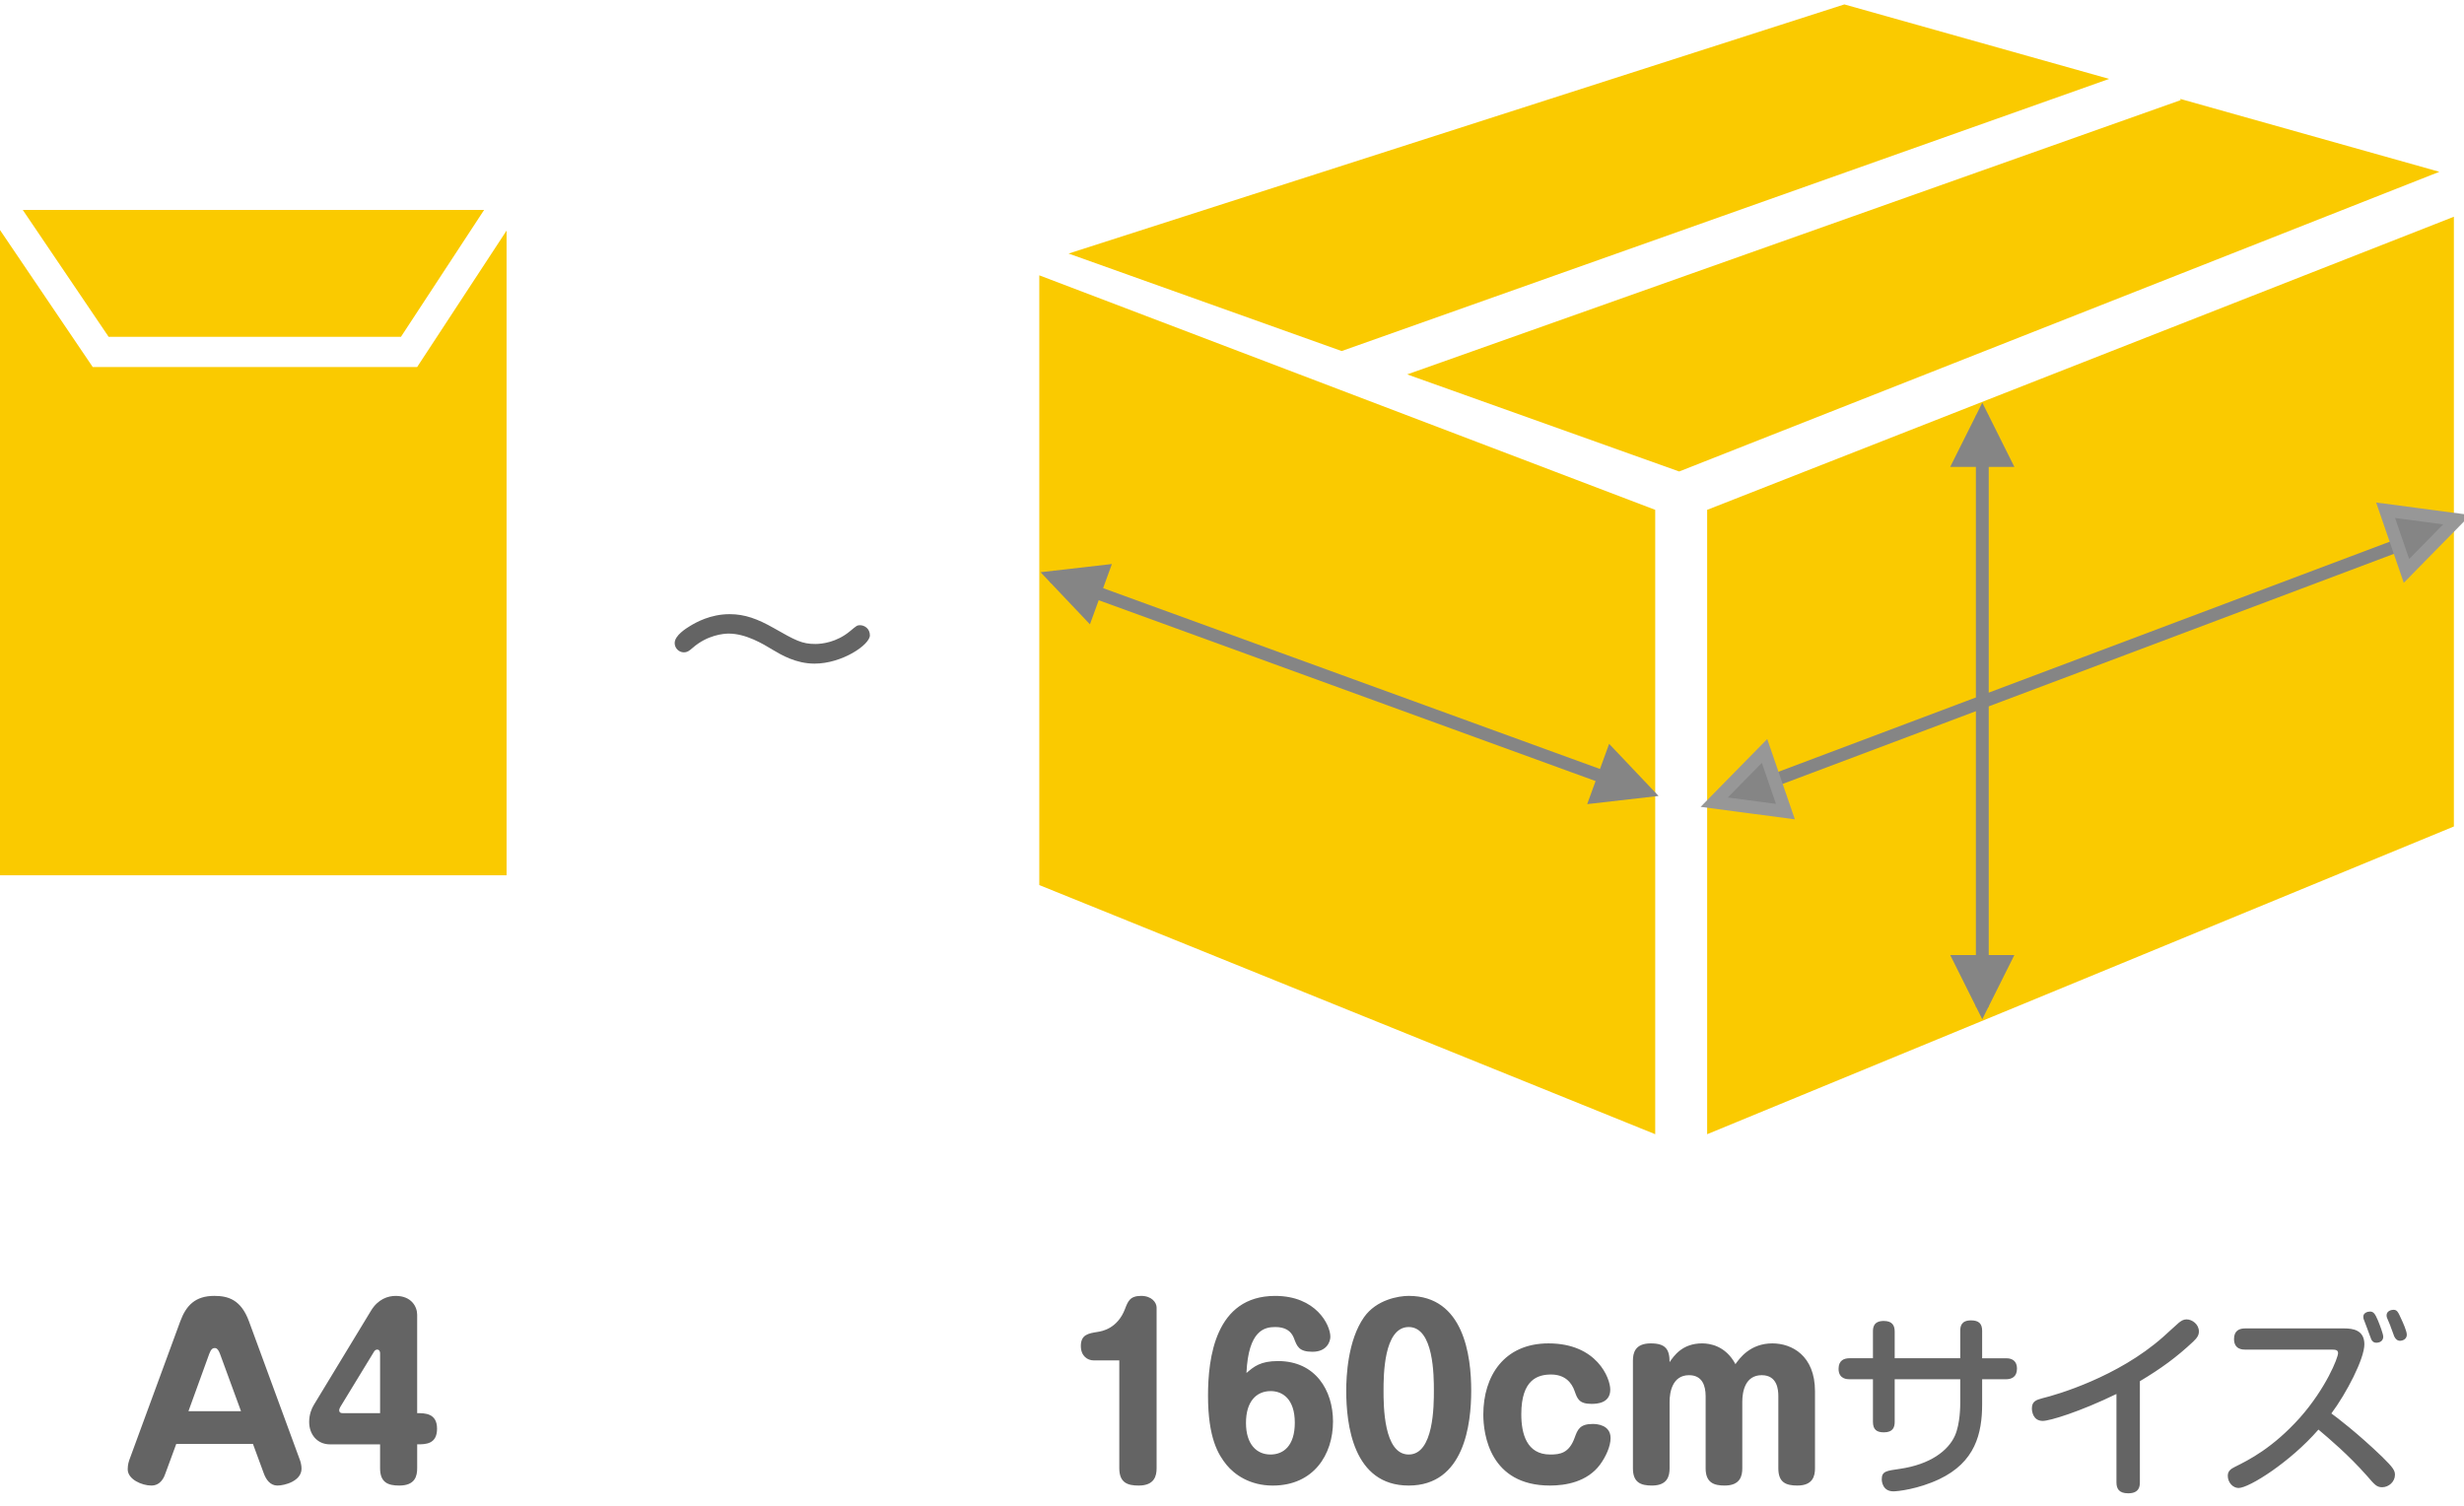 <svg xmlns="http://www.w3.org/2000/svg" height="99" width="162" viewBox="0 0 162 99"><title>img</title><g fill-rule="evenodd" fill="none"><path fill="#646464" d="M73.59 89.44v7.09c0 .97.565 1.14 1.277 1.14 1.045 0 1.176-.65 1.176-1.14V85.97c0-.333-.32-.77-1.017-.77-.74 0-.87.364-1.06.858-.493 1.292-1.51 1.466-1.8 1.51-.61.1-1.104.174-1.104.93 0 .652.436.943.842.943h1.685zm8.36.828c.13-2.83 1.204-3.02 1.9-3.02.64 0 1.032.247 1.22.726.204.552.335.9 1.22.9.944 0 1.177-.667 1.177-.987 0-.784-.944-2.686-3.63-2.686-3.95 0-4.414 4.11-4.414 6.56 0 2.78.668 3.87 1.22 4.55.508.62 1.51 1.36 3.034 1.36 2.686 0 3.964-2.03 3.964-4.21 0-2.04-1.146-3.976-3.615-3.976-1.16 0-1.582.363-2.076.784zm1.596 1.192c.77 0 1.583.51 1.583 2.08 0 1.53-.756 2.09-1.598 2.09-.9 0-1.612-.66-1.612-2.08 0-1.39.668-2.09 1.626-2.09zm9.072-6.26c-.668 0-2.12.248-2.933 1.395C88.61 88.12 88.51 90.5 88.51 91.43c0 2.19.435 6.24 4.108 6.24 3.66 0 4.11-4.05 4.11-6.24 0-2.28-.48-6.23-4.11-6.23zm0 2.048c1.655 0 1.655 3.238 1.655 4.182 0 .96 0 4.2-1.655 4.2s-1.655-3.24-1.655-4.2c0-.944 0-4.182 1.655-4.182zm9.192 1.075c-2.923 0-4.287 2.15-4.287 4.677 0 1.31.435 4.67 4.387 4.67 1.01 0 2.44-.23 3.29-1.38.38-.52.69-1.2.69-1.74 0-.88-.92-.93-1.17-.93-.85 0-1 .37-1.19.9-.37 1.03-.97 1.11-1.61 1.11-1.55 0-1.9-1.37-1.9-2.65 0-2.29 1.09-2.61 1.96-2.61.89 0 1.35.508 1.55 1.1.18.5.29.83 1.11.83.35 0 1.23-.04 1.23-.94 0-.743-.87-3.037-4.06-3.037zm17.52 3.147c0-2.35-1.53-3.147-2.8-3.147-1.48 0-2.17 1.002-2.43 1.365-.65-1.22-1.7-1.365-2.19-1.365-1.31 0-1.86.827-2.14 1.234 0-.842-.26-1.234-1.24-1.234-1.04 0-1.17.64-1.17 1.132v7.085c0 .92.5 1.13 1.25 1.13 1.03 0 1.16-.64 1.16-1.13v-4.38c0-.58.16-1.746 1.28-1.746.87 0 1.09.696 1.09 1.376v4.75c0 .96.57 1.13 1.25 1.13 1.03 0 1.16-.64 1.16-1.13v-4.38c0-.69.2-1.746 1.28-1.746 1.02 0 1.09.956 1.09 1.366v4.76c0 .92.49 1.13 1.25 1.13 1.03 0 1.16-.64 1.16-1.13v-5.07zm9.55-2.17h-4.31v-1.755c0-.4-.16-.697-.72-.697-.68 0-.71.452-.71.697V89.3h-1.54c-.35 0-.72.13-.72.697 0 .684.58.684.72.684h1.54v2.8c0 .53.27.69.72.69.61 0 .71-.35.71-.69v-2.8h4.31v1.56c0 .16 0 1.37-.35 2.15-.44.99-1.63 1.89-3.61 2.18-.91.13-1.2.16-1.2.69 0 .11.04.79.77.79.26 0 1.61-.14 3.01-.8 2.36-1.12 2.82-2.99 2.82-4.94v-1.63h1.57c.35 0 .72-.14.72-.695 0-.685-.58-.685-.72-.685h-1.57v-1.806c0-.478-.23-.685-.73-.685-.65 0-.71.4-.71.684V89.3zm11.81 1.51c1.38-.825 2.41-1.574 3.51-2.607.27-.258.37-.426.37-.67 0-.465-.44-.788-.81-.788-.21 0-.34.09-.51.22-.29.245-.74.683-1.04.942-2.98 2.633-6.98 3.793-7.93 4.023-.4.11-.69.2-.69.67 0 .17.06.82.72.82.45 0 2.43-.6 4.84-1.77v5.81c0 .41.16.72.77.72.73 0 .77-.46.77-.72v-6.65zm12.62-2.077c.25 0 .41.025.41.232 0 .31-.81 2.325-2.5 4.235-1.8 2.01-3.39 2.8-4.28 3.24-.28.14-.47.28-.47.59 0 .44.34.8.71.8.69 0 3.39-1.7 5.25-3.84.71.6 1.96 1.65 3.19 3.04.5.58.64.75 1 .75.43 0 .84-.36.84-.81 0-.27-.08-.45-.85-1.2-1.59-1.53-2.99-2.6-3.33-2.84.98-1.31 2.17-3.59 2.17-4.546 0-.942-.76-1.045-1.32-1.045h-6.52c-.36 0-.73.128-.73.696 0 .697.58.697.73.697h5.7zm3.88-1.472c.04.08.18.505.22.595.08.18.21.297.39.297.1 0 .44-.065.44-.4 0-.233-.24-.775-.37-1.046-.2-.45-.27-.593-.51-.593-.16 0-.45.09-.45.36 0 .014 0 .104.04.195.03.09.22.49.24.593zm-1.54.117c.08.194.17.49.25.672.04.09.13.23.34.23.03 0 .45 0 .45-.4 0-.167-.22-.76-.35-1.07-.19-.452-.3-.58-.52-.58-.17 0-.44.09-.44.334 0 .116.04.233.07.284.02.078.18.452.2.53zM11.59 94.93h5.04l.71 1.93c.146.41.422.81.9.81.466 0 1.584-.29 1.584-1.11 0-.22-.06-.45-.102-.56l-3.354-9.13c-.523-1.422-1.365-1.67-2.28-1.67-1.234 0-1.844.61-2.236 1.67L8.498 96c-.102.28-.102.56-.102.6 0 .67.944 1.07 1.554 1.07.64 0 .857-.59.93-.81l.71-1.93zm2.164-5.91c.116-.32.233-.392.363-.392.102 0 .218.043.35.392l1.378 3.76H12.39l1.364-3.76zm11.235 5.94v1.57c0 .93.508 1.14 1.263 1.14 1.06 0 1.176-.65 1.176-1.14v-1.57c.55 0 1.306 0 1.306-1.03 0-1.02-.8-1.02-1.307-1.02v-6.475c0-.508-.364-1.234-1.41-1.234-.508 0-1.16.204-1.626.974l-3.76 6.196c-.146.24-.305.63-.305 1.12 0 .82.536 1.47 1.363 1.47h3.296zm-2.454-2.05c-.233 0-.233-.14-.233-.2 0-.07.044-.15.073-.21l2.22-3.64c.045-.073.118-.13.205-.13.16 0 .19.174.19.232v3.948h-2.454zM57.193 41.773c0-.45-.363-.668-.653-.668-.19 0-.232.043-.653.392-.886.74-1.86.842-2.28.842-.886 0-1.307-.233-2.76-1.06-1.03-.582-1.872-.9-2.874-.9-1.263 0-2.207.536-2.613.783-.233.145-1.002.61-1.002 1.118 0 .32.26.61.61.61.203 0 .334-.086.566-.29.973-.856 2.047-.943 2.38-.943 1.12 0 2.237.667 2.905 1.074.536.32 1.51.9 2.73.9 1.828 0 3.643-1.247 3.643-1.857z"/><g fill="#FACA00"><path d="M1.498 13.804l5.644 8.34h19.22l5.466-8.34"/><path d="M0 57.545h33.306V15.16l-5.882 8.973H6.098L0 15.123"/></g><g fill="#FACA00"><path d="M68.33 58.19l40.495 16.38V33.52L68.33 18.102M112.24 33.52v41.05l49.095-20.232V14.25M121.26.29L70.256 16.67l17.955 6.41 50.46-17.893M160.38 11.295l-17.037-4.793.028.082-50.853 18.032 17.882 6.382"/></g><path stroke="#858585" stroke-width=".845" stroke-linecap="square" d="M130.33 27.74v38.043"/><path fill="#858585" d="M128.22 62.79h4.218l-2.11 4.224M132.438 30.696h-4.218l2.11-4.223"/><g><path stroke="#858585" stroke-width=".845" stroke-linecap="square" d="M105.318 51.053L69.57 38.043"/><path fill="#858585" d="M73.103 37.083l-1.443 3.964-3.247-3.426M104.353 52.868l1.442-3.963 3.248 3.426"/></g><g stroke-width=".845"><path stroke="#858585" stroke-linecap="square" d="M116.404 51.39l42.642-16.05"/><path stroke="#979797" fill="#858585" d="M158.218 37.535l-1.373-3.988 4.68.62zM116.012 49.372l1.373 3.988-4.68-.62z"/></g></g></svg>
